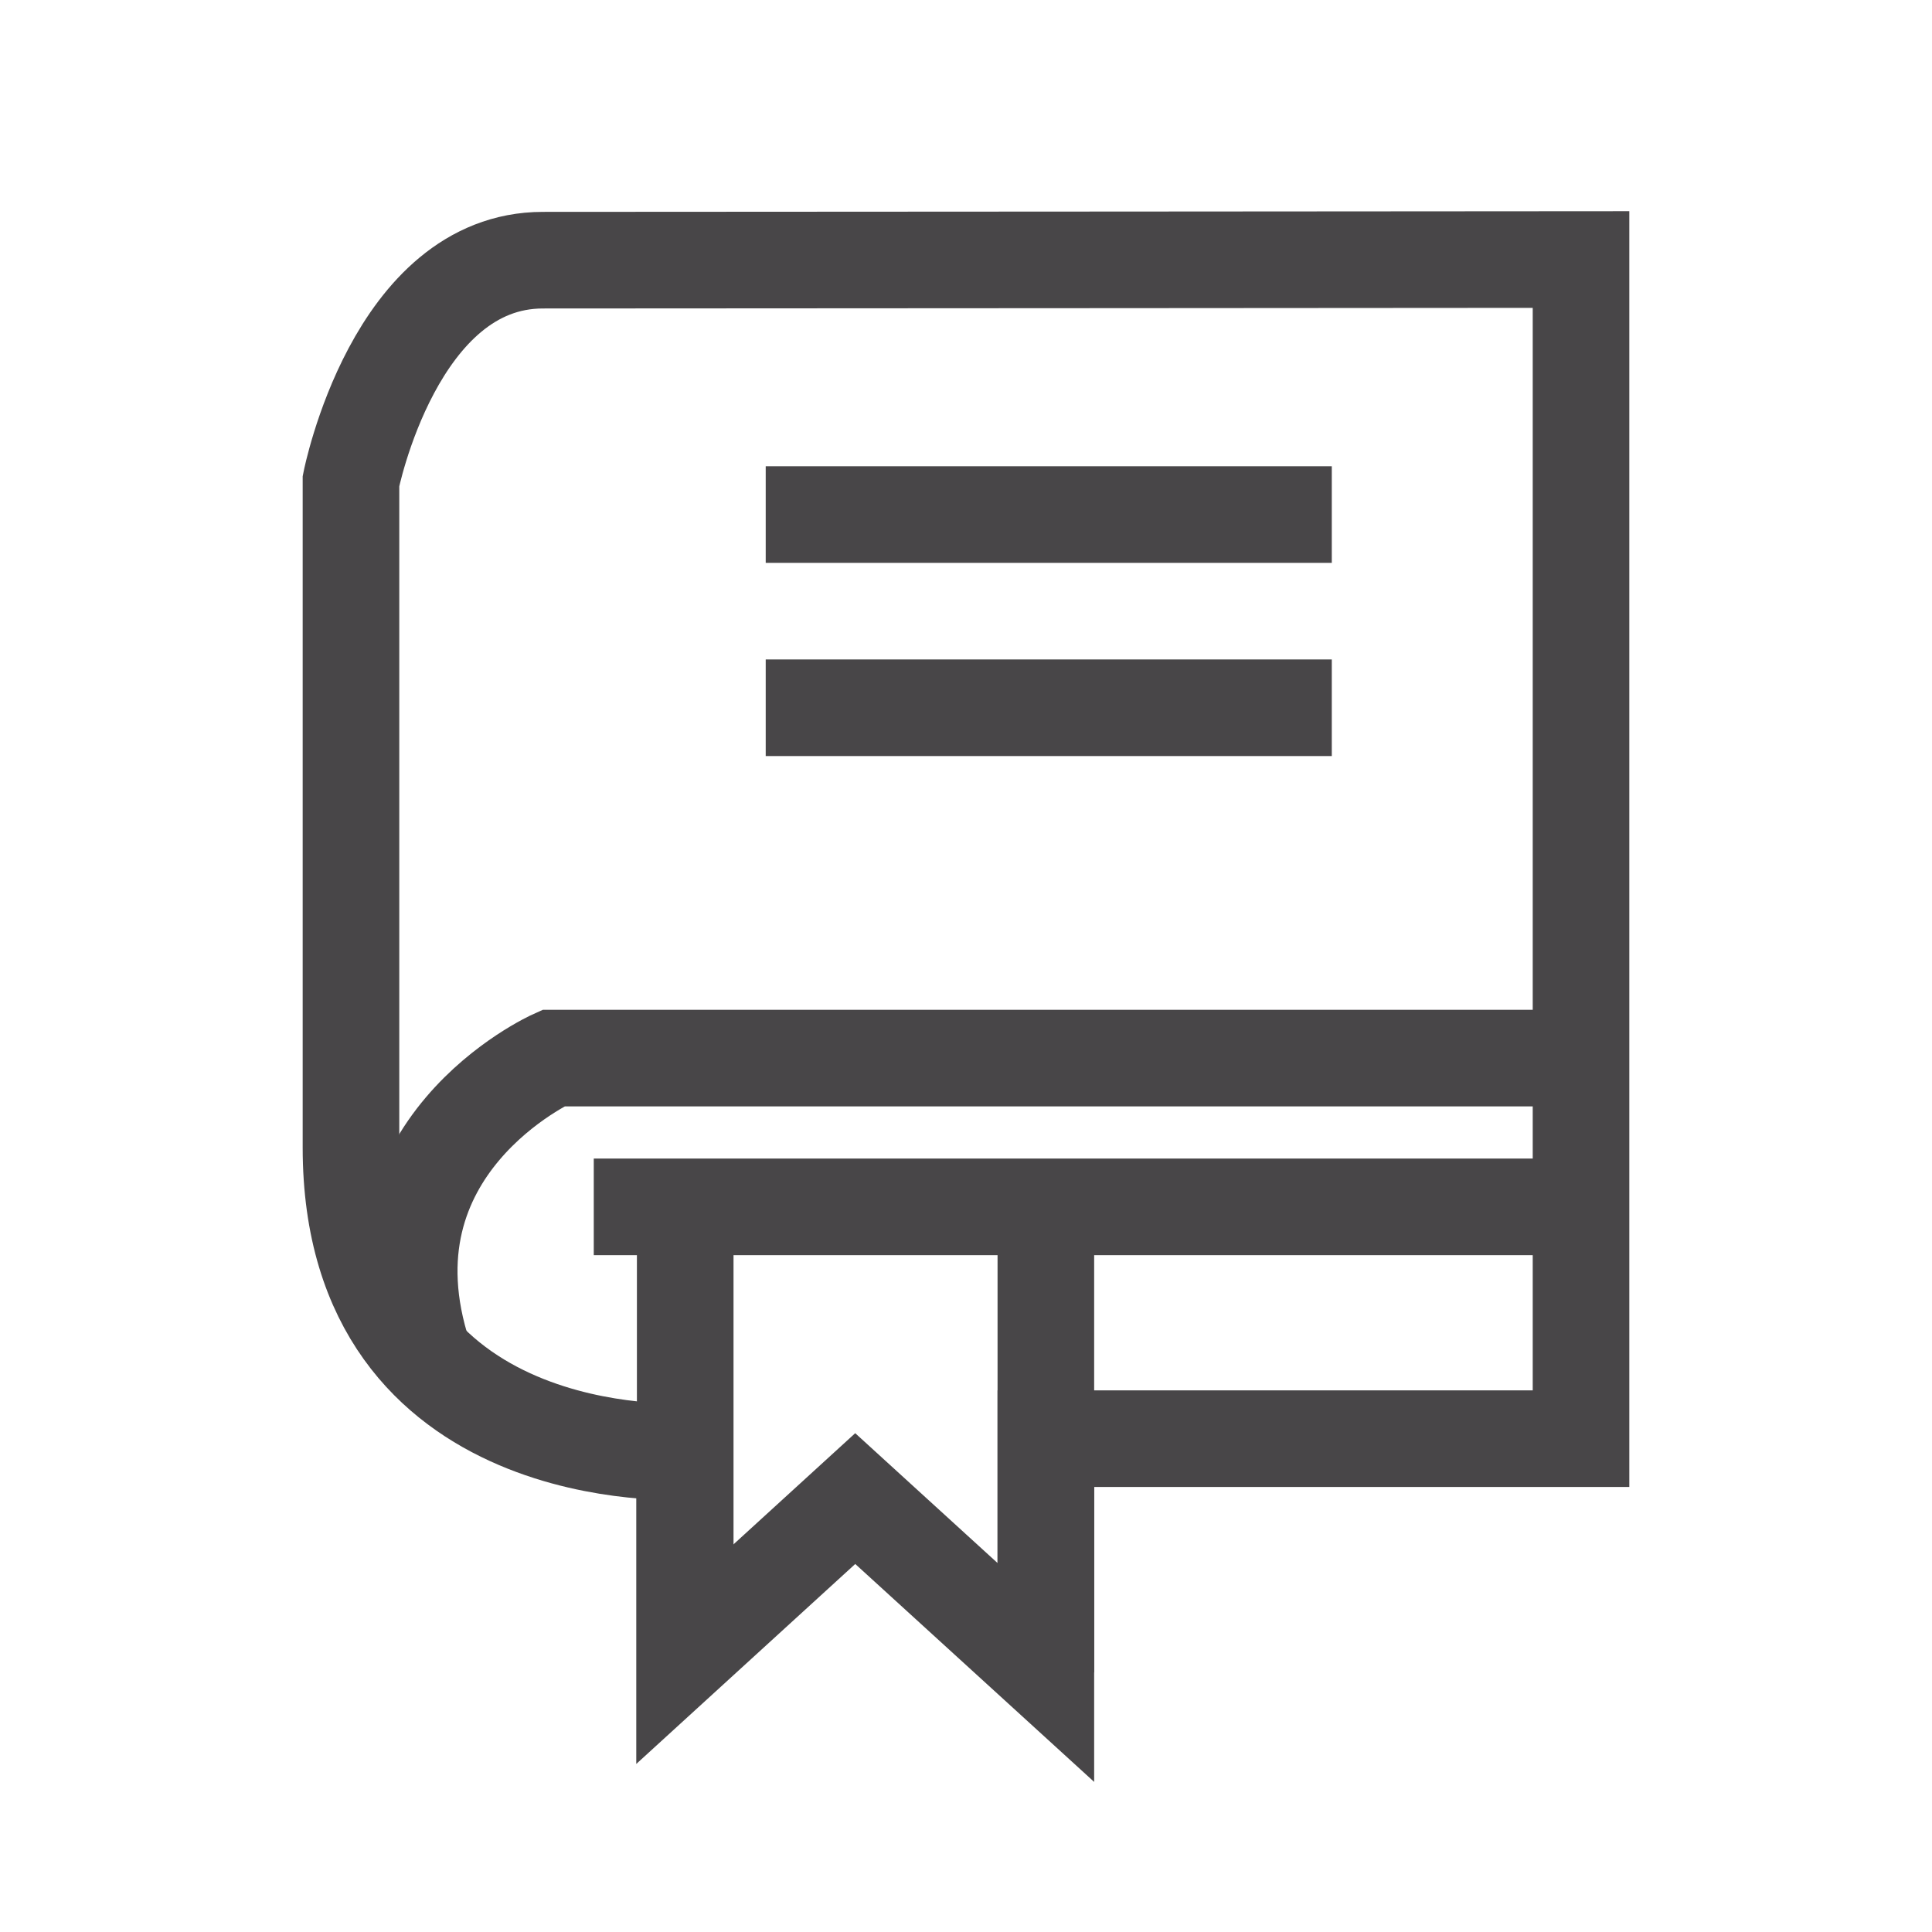 <?xml version="1.0" encoding="utf-8"?>
<!-- Generator: Adobe Illustrator 25.2.1, SVG Export Plug-In . SVG Version: 6.00 Build 0)  -->
<svg version="1.1" id="Layer_1" xmlns="http://www.w3.org/2000/svg" xmlns:xlink="http://www.w3.org/1999/xlink" x="0px" y="0px"
	 viewBox="0 0 300 300" style="enable-background:new 0 0 300 300;" xml:space="preserve">
<style type="text/css">
	.st0{fill:none;stroke:#484648;stroke-width:15;stroke-miterlimit:10;}
</style>
<g>
	<g id="Layer_2_2_">
		<g>
			<path class="st0" d="M245.5,40.3v183.1h-83.1v36.3l-29.6-27l-26.5,24.2v-31.5c0,0-51.8,2.9-51.8-47.2s0-103.5,0-103.5
				s6.8-34.3,29.8-34.3S245.5,40.3,245.5,40.3z"/>
			<line class="st0" x1="118.9" y1="79.9" x2="206.8" y2="79.9"/>
			<line class="st0" x1="118.9" y1="109.9" x2="206.8" y2="109.9"/>
			<path class="st0" d="M245.5,164.3H85.9c0,0-30.8,13.8-20.1,46.3"/>
			<polyline class="st0" points="245.5,187.4 109.4,187.4 92.2,187.4 			"/>
			<line class="st0" x1="106.4" y1="256.8" x2="106.4" y2="187.4"/>
			<line class="st0" x1="162.4" y1="259.7" x2="162.4" y2="187.4"/>
		</g>
	</g>
</g>
</svg>
